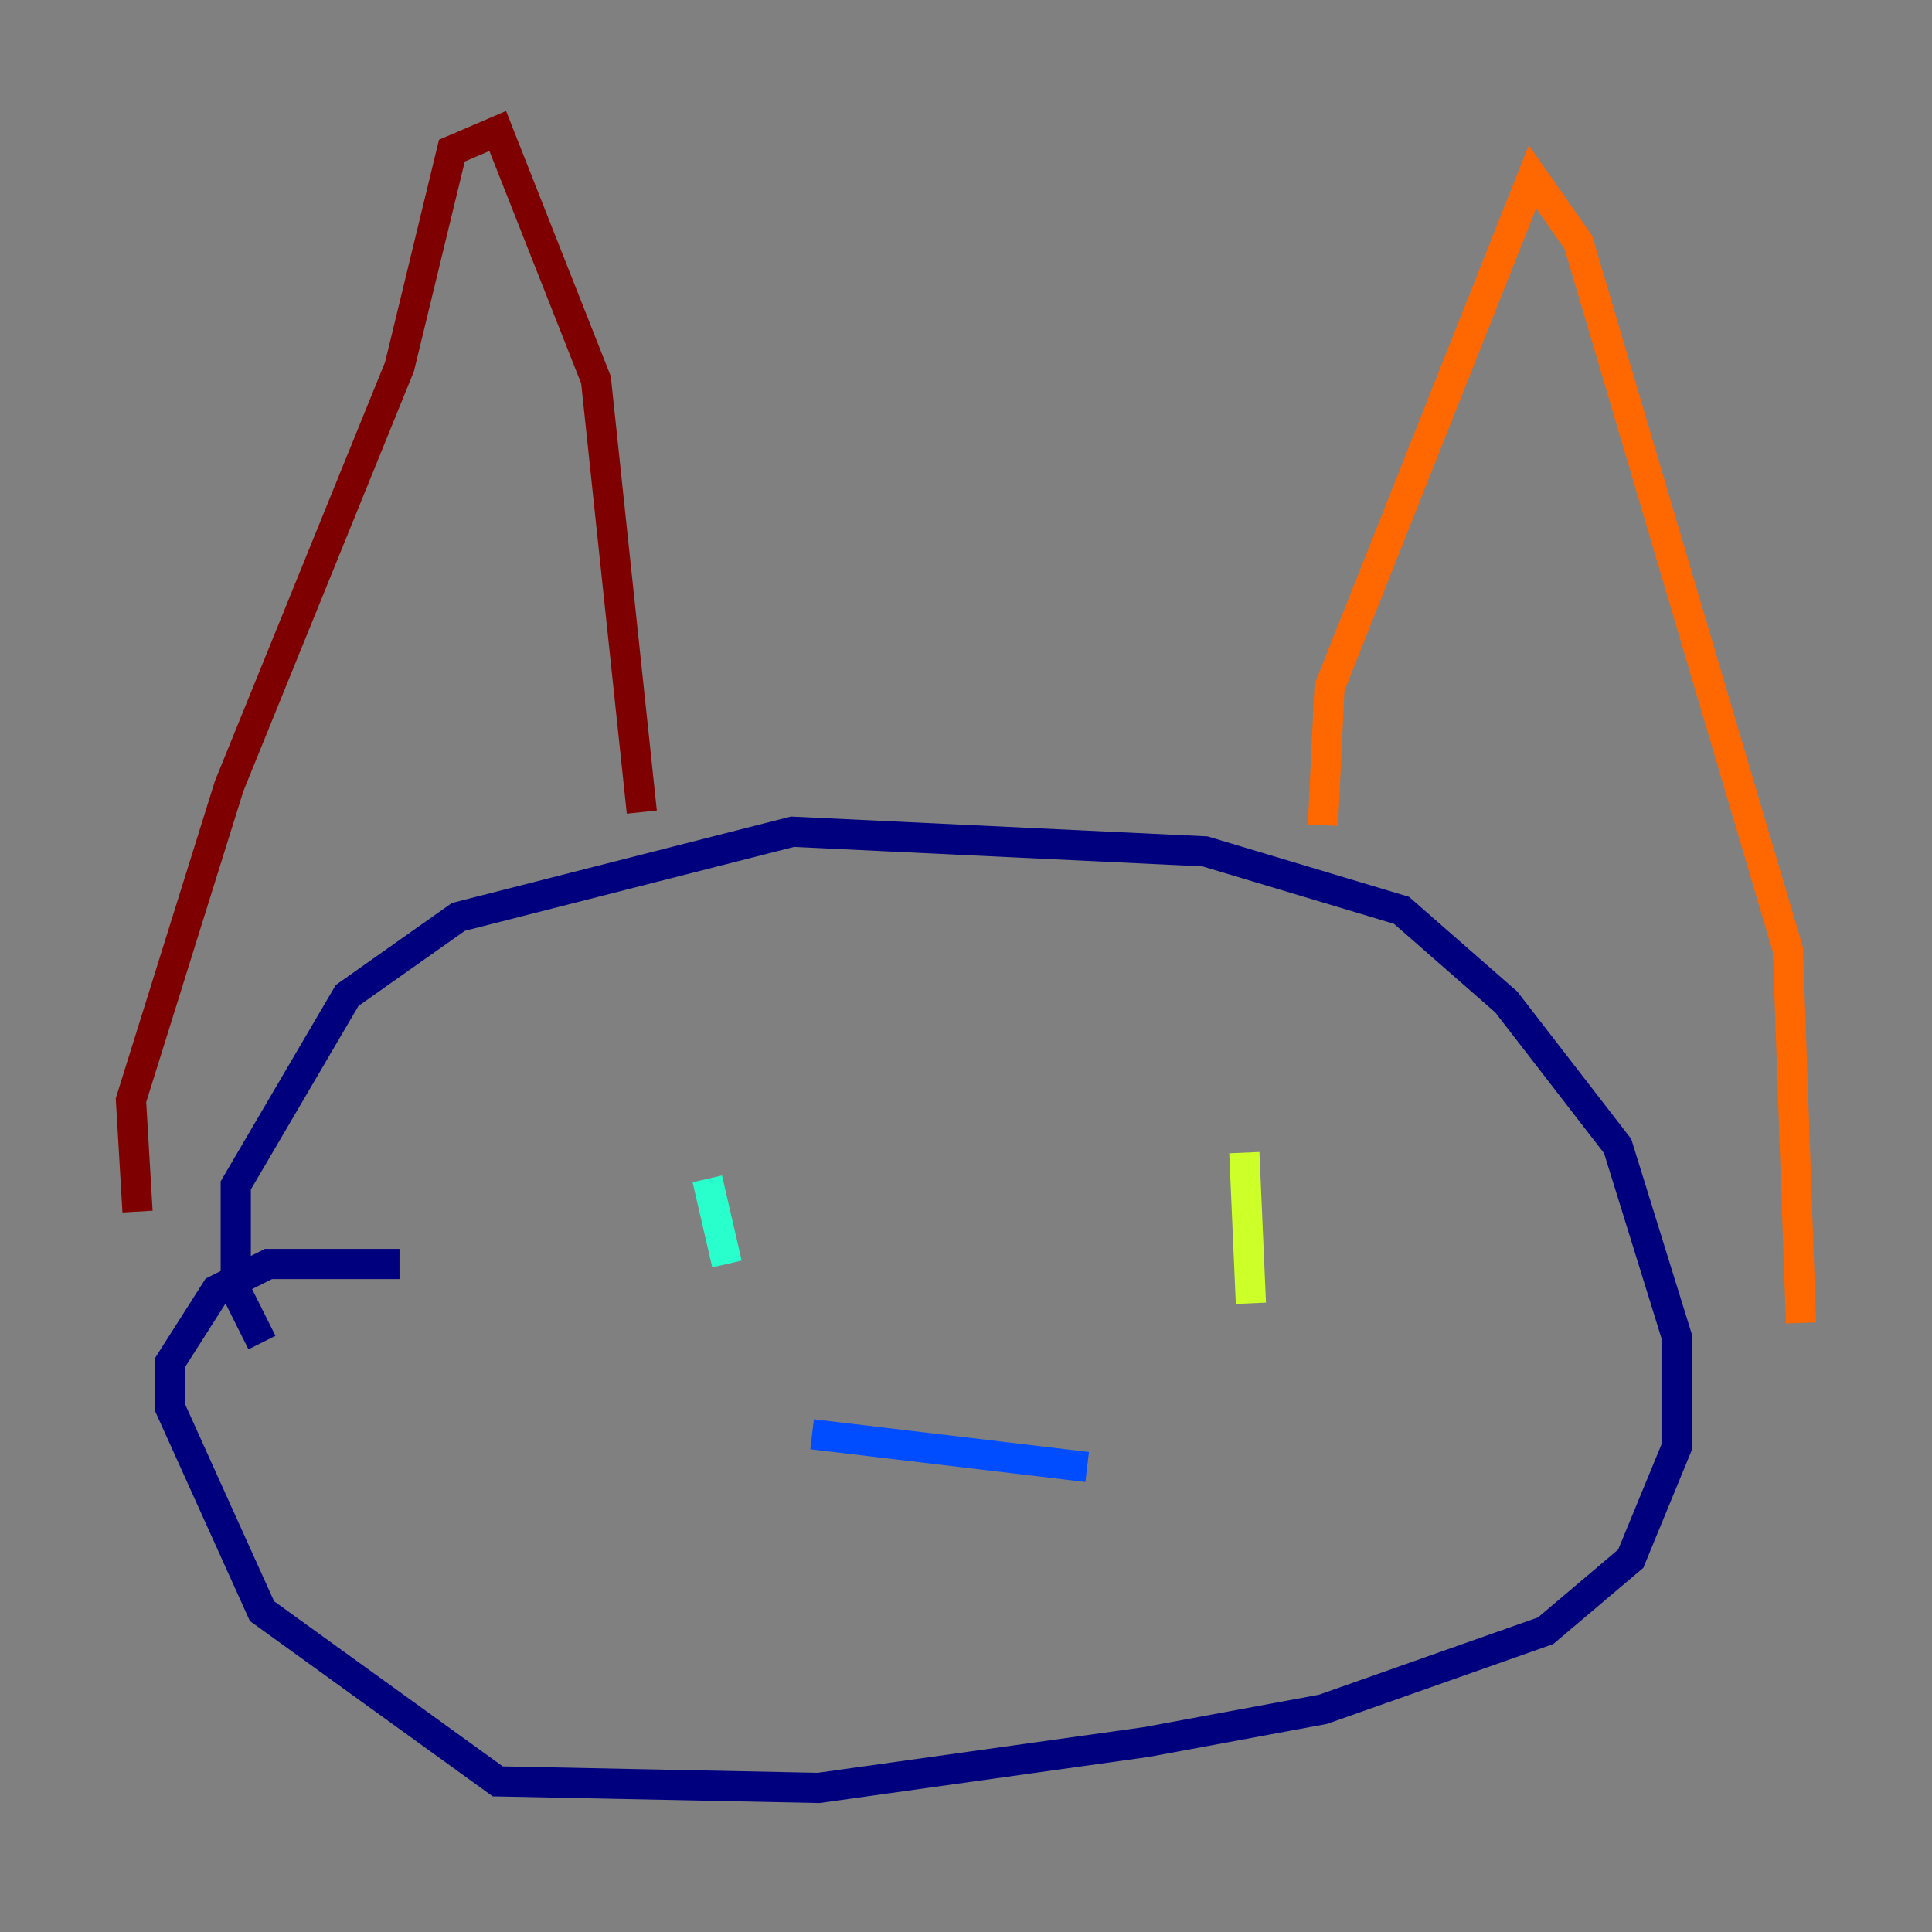 <?xml version="1.0" encoding="utf-8" ?>
<svg baseProfile="tiny" height="128" version="1.2" viewBox="0,0,128,128" width="128" xmlns="http://www.w3.org/2000/svg" xmlns:ev="http://www.w3.org/2001/xml-events" xmlns:xlink="http://www.w3.org/1999/xlink"><rect x="0" y="0" width="128" height="128" fill="#808080" stroke="none"/><defs /><polyline fill="none" points="17.356,88.949 15.62,85.478 15.62,78.536 22.997,65.953 30.373,60.746 52.502,55.105 79.837,56.407 92.854,60.312 99.797,66.386 107.173,75.932 111.078,88.515 111.078,95.891 108.041,103.268 102.4,108.041 87.647,113.248 75.932,115.417 54.237,118.454 32.976,118.02 17.356,106.739 11.281,93.288 11.281,90.251 14.319,85.478 17.79,83.742 26.468,83.742" stroke="#00007f" stroke-width="2" /><polyline fill="none" points="53.803,95.024 72.027,97.193" stroke="#004cff" stroke-width="2" /><polyline fill="none" points="46.861,78.102 48.163,83.742" stroke="#29ffcd" stroke-width="2" /><polyline fill="none" points="82.441,76.366 82.875,86.346" stroke="#cdff29" stroke-width="2" /><polyline fill="none" points="87.647,54.671 88.081,45.559 101.532,11.715 104.57,16.054 118.454,62.915 119.322,87.647" stroke="#ff6700" stroke-width="2" /><polyline fill="none" points="42.522,53.803 39.485,25.166 32.976,8.678 29.939,9.98 26.468,24.298 15.186,52.068 8.678,72.895 9.112,80.271" stroke="#7f0000" stroke-width="2" /></svg>